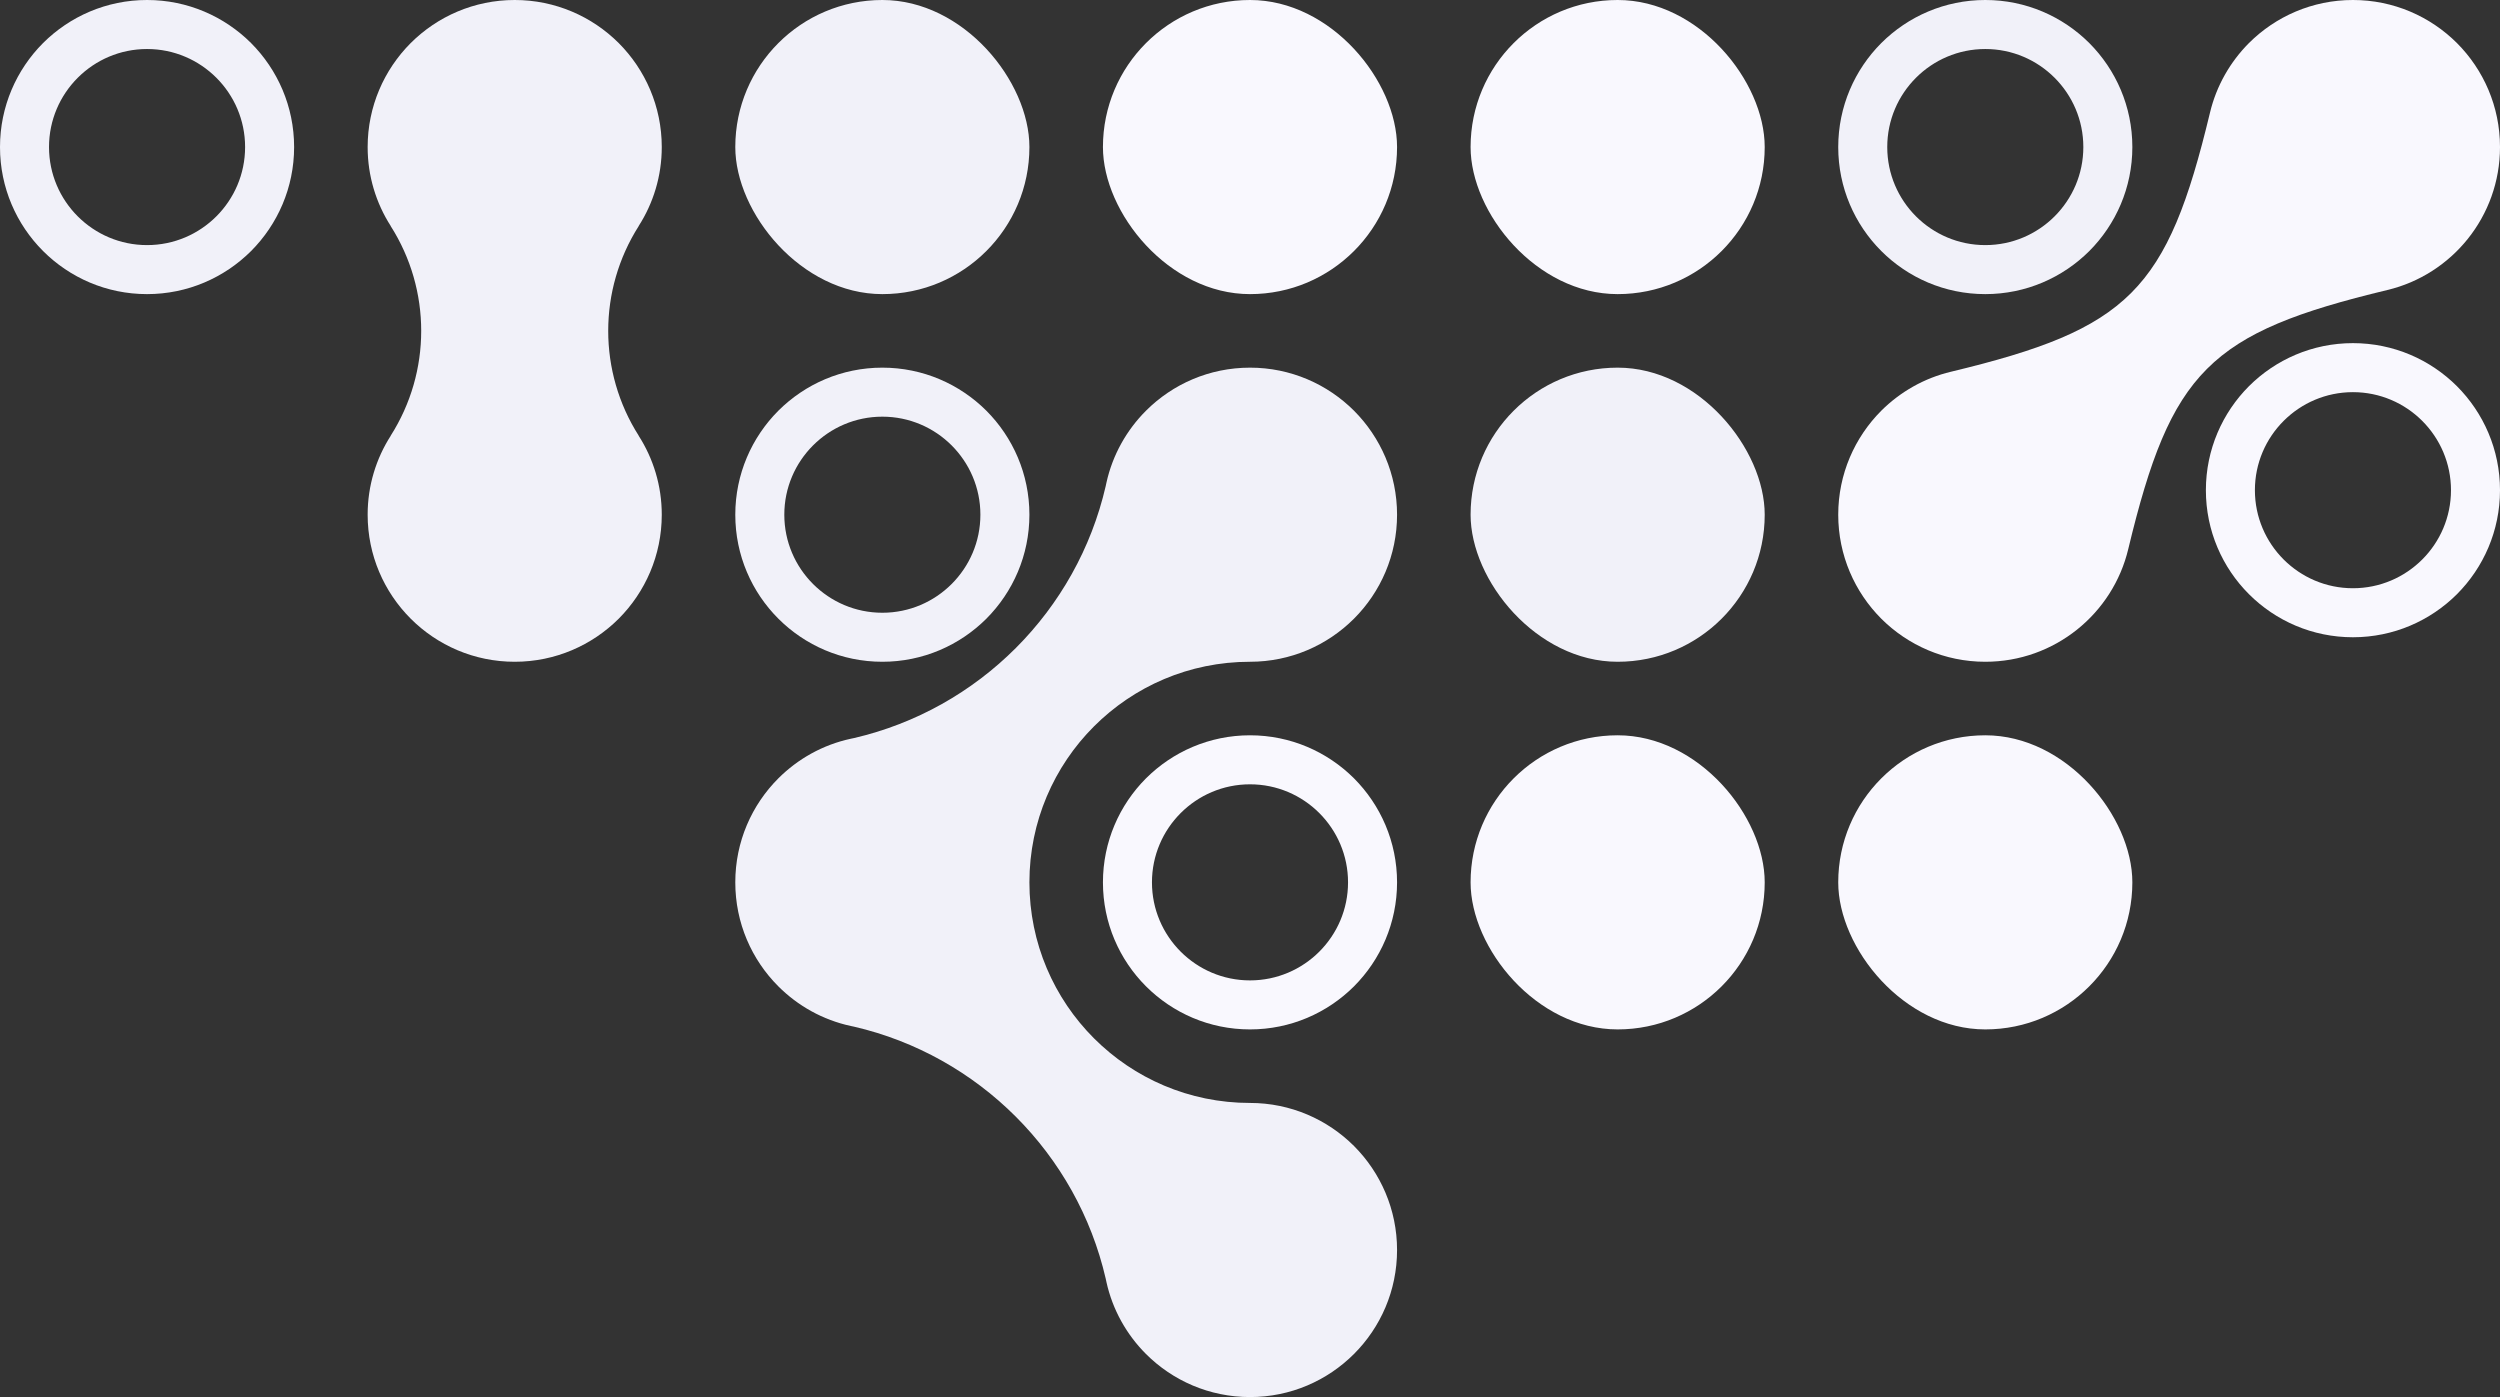 <?xml version="1.0" encoding="UTF-8"?><svg id="Layer_2" xmlns="http://www.w3.org/2000/svg" viewBox="0 0 306 171"><rect x="0" y="0" width="306" height="171" fill="#333333" stroke="none"/><defs><style>.cls-1{fill:#f9f8fe;}.cls-2{fill:#f1f1f9;}</style></defs><g id="Layer_1-2"><path class="cls-1" d="M288,0c4.97,0,9.47,2.02,12.73,5.27,3.25,3.26,5.27,7.76,5.27,12.73,0,8.49-5.89,15.62-13.8,17.5-21.79,5.24-26.46,9.91-31.7,31.7-1.88,7.91-9.01,13.8-17.5,13.8-4.97,0-9.47-2.02-12.73-5.27-3.25-3.26-5.27-7.76-5.27-12.73s2.02-9.47,5.27-12.73c2.31-2.3,5.25-3.99,8.53-4.77,21.79-5.24,26.46-9.91,31.7-31.7,.78-3.28,2.47-6.22,4.77-8.53C278.53,2.02,283.03,0,288,0Z"/><path class="cls-2" d="M153,45c4.97,0,9.47,2.02,12.73,5.27,3.25,3.26,5.27,7.76,5.27,12.73,0,9.94-8.06,18-18,18-14.92,0-27,12.09-27,27s12.08,27,27,27c4.97,0,9.47,2.02,12.73,5.27,3.25,3.26,5.27,7.76,5.27,12.73,0,9.94-8.06,18-18,18-4.98,0-9.48-2.02-12.73-5.27-2.37-2.37-4.09-5.41-4.84-8.8-.02-.14-.05-.28-.09-.42-3.52-15.28-15.55-27.31-30.82-30.85-.13-.03-.25-.06-.38-.08-3.43-.74-6.49-2.47-8.87-4.85-3.26-3.26-5.27-7.76-5.27-12.73s2.01-9.47,5.27-12.73c2.38-2.38,5.44-4.11,8.87-4.85,.13-.02,.25-.05,.38-.08,15.27-3.54,27.3-15.57,30.82-30.85,.04-.14,.07-.28,.09-.42,.75-3.39,2.47-6.43,4.84-8.8,3.25-3.25,7.75-5.27,12.73-5.27Z"/><path class="cls-2" d="M78.17,53.33c1.79,2.79,2.83,6.11,2.83,9.67,0,4.97-2.02,9.47-5.27,12.73-3.26,3.25-7.76,5.27-12.73,5.27-9.94,0-18-8.06-18-18,0-3.56,1.04-6.88,2.83-9.67h-.01c4.98-7.83,4.98-17.83,0-25.66h.01c-1.79-2.79-2.83-6.11-2.83-9.67,0-4.97,2.02-9.47,5.27-12.73,3.26-3.25,7.76-5.27,12.73-5.27s9.47,2.02,12.73,5.27c3.25,3.26,5.27,7.76,5.27,12.73,0,3.56-1.04,6.88-2.83,9.67h.01c-4.98,7.83-4.98,17.83,0,25.66h-.01Z"/><rect class="cls-2" x="180" y="45" width="36" height="36" rx="18" ry="18"/><rect class="cls-2" x="90" y="0" width="36" height="36" rx="18" ry="18"/><rect class="cls-1" x="180" y="0" width="36" height="36" rx="18" ry="18"/><rect class="cls-1" x="180" y="90" width="36" height="36" rx="18" ry="18"/><rect class="cls-1" x="225" y="90" width="36" height="36" rx="18" ry="18"/><rect class="cls-1" x="135" y="0" width="36" height="36" rx="18" ry="18"/><path class="cls-1" d="M300.73,47.27c-3.26-3.25-7.76-5.27-12.73-5.27s-9.47,2.02-12.73,5.27c-3.25,3.26-5.27,7.76-5.27,12.73,0,9.94,8.06,18,18,18,4.97,0,9.47-2.02,12.73-5.27,3.25-3.26,5.27-7.76,5.27-12.73s-2.02-9.47-5.27-12.73Zm-12.73,24.73c-6.62,0-12-5.38-12-12s5.38-12,12-12,12,5.38,12,12-5.38,12-12,12Z"/><path class="cls-1" d="M165.73,95.27c-3.26-3.25-7.76-5.27-12.73-5.27s-9.47,2.02-12.73,5.27c-3.25,3.26-5.27,7.76-5.27,12.73,0,9.94,8.06,18,18,18,4.97,0,9.47-2.02,12.73-5.27,3.25-3.26,5.27-7.76,5.27-12.73s-2.02-9.47-5.27-12.73Zm-12.73,24.73c-6.62,0-12-5.38-12-12s5.38-12,12-12,12,5.38,12,12-5.38,12-12,12Z"/><path class="cls-2" d="M120.73,50.27c-3.26-3.25-7.76-5.27-12.73-5.27s-9.47,2.02-12.73,5.27c-3.25,3.26-5.27,7.76-5.27,12.73,0,9.94,8.06,18,18,18,4.97,0,9.47-2.02,12.73-5.27,3.25-3.26,5.27-7.76,5.27-12.73s-2.02-9.47-5.27-12.73Zm-12.73,24.73c-6.62,0-12-5.38-12-12s5.38-12,12-12,12,5.38,12,12-5.38,12-12,12Z"/><path class="cls-2" d="M255.73,5.27c-3.26-3.25-7.76-5.27-12.73-5.27s-9.47,2.02-12.73,5.27c-3.25,3.26-5.27,7.76-5.27,12.73,0,9.94,8.06,18,18,18,4.97,0,9.47-2.02,12.73-5.27,3.25-3.26,5.27-7.76,5.27-12.73s-2.02-9.47-5.27-12.73Zm-12.73,24.73c-6.62,0-12-5.38-12-12s5.38-12,12-12,12,5.38,12,12-5.38,12-12,12Z"/><path class="cls-2" d="M30.73,5.27C27.47,2.02,22.97,0,18,0S8.53,2.02,5.27,5.27C2.02,8.53,0,13.03,0,18c0,9.94,8.06,18,18,18,4.97,0,9.47-2.02,12.73-5.27,3.25-3.26,5.27-7.76,5.27-12.73s-2.02-9.47-5.27-12.73Zm-12.73,24.73c-6.62,0-12-5.38-12-12S11.38,6,18,6s12,5.38,12,12-5.38,12-12,12Z"/></g></svg>